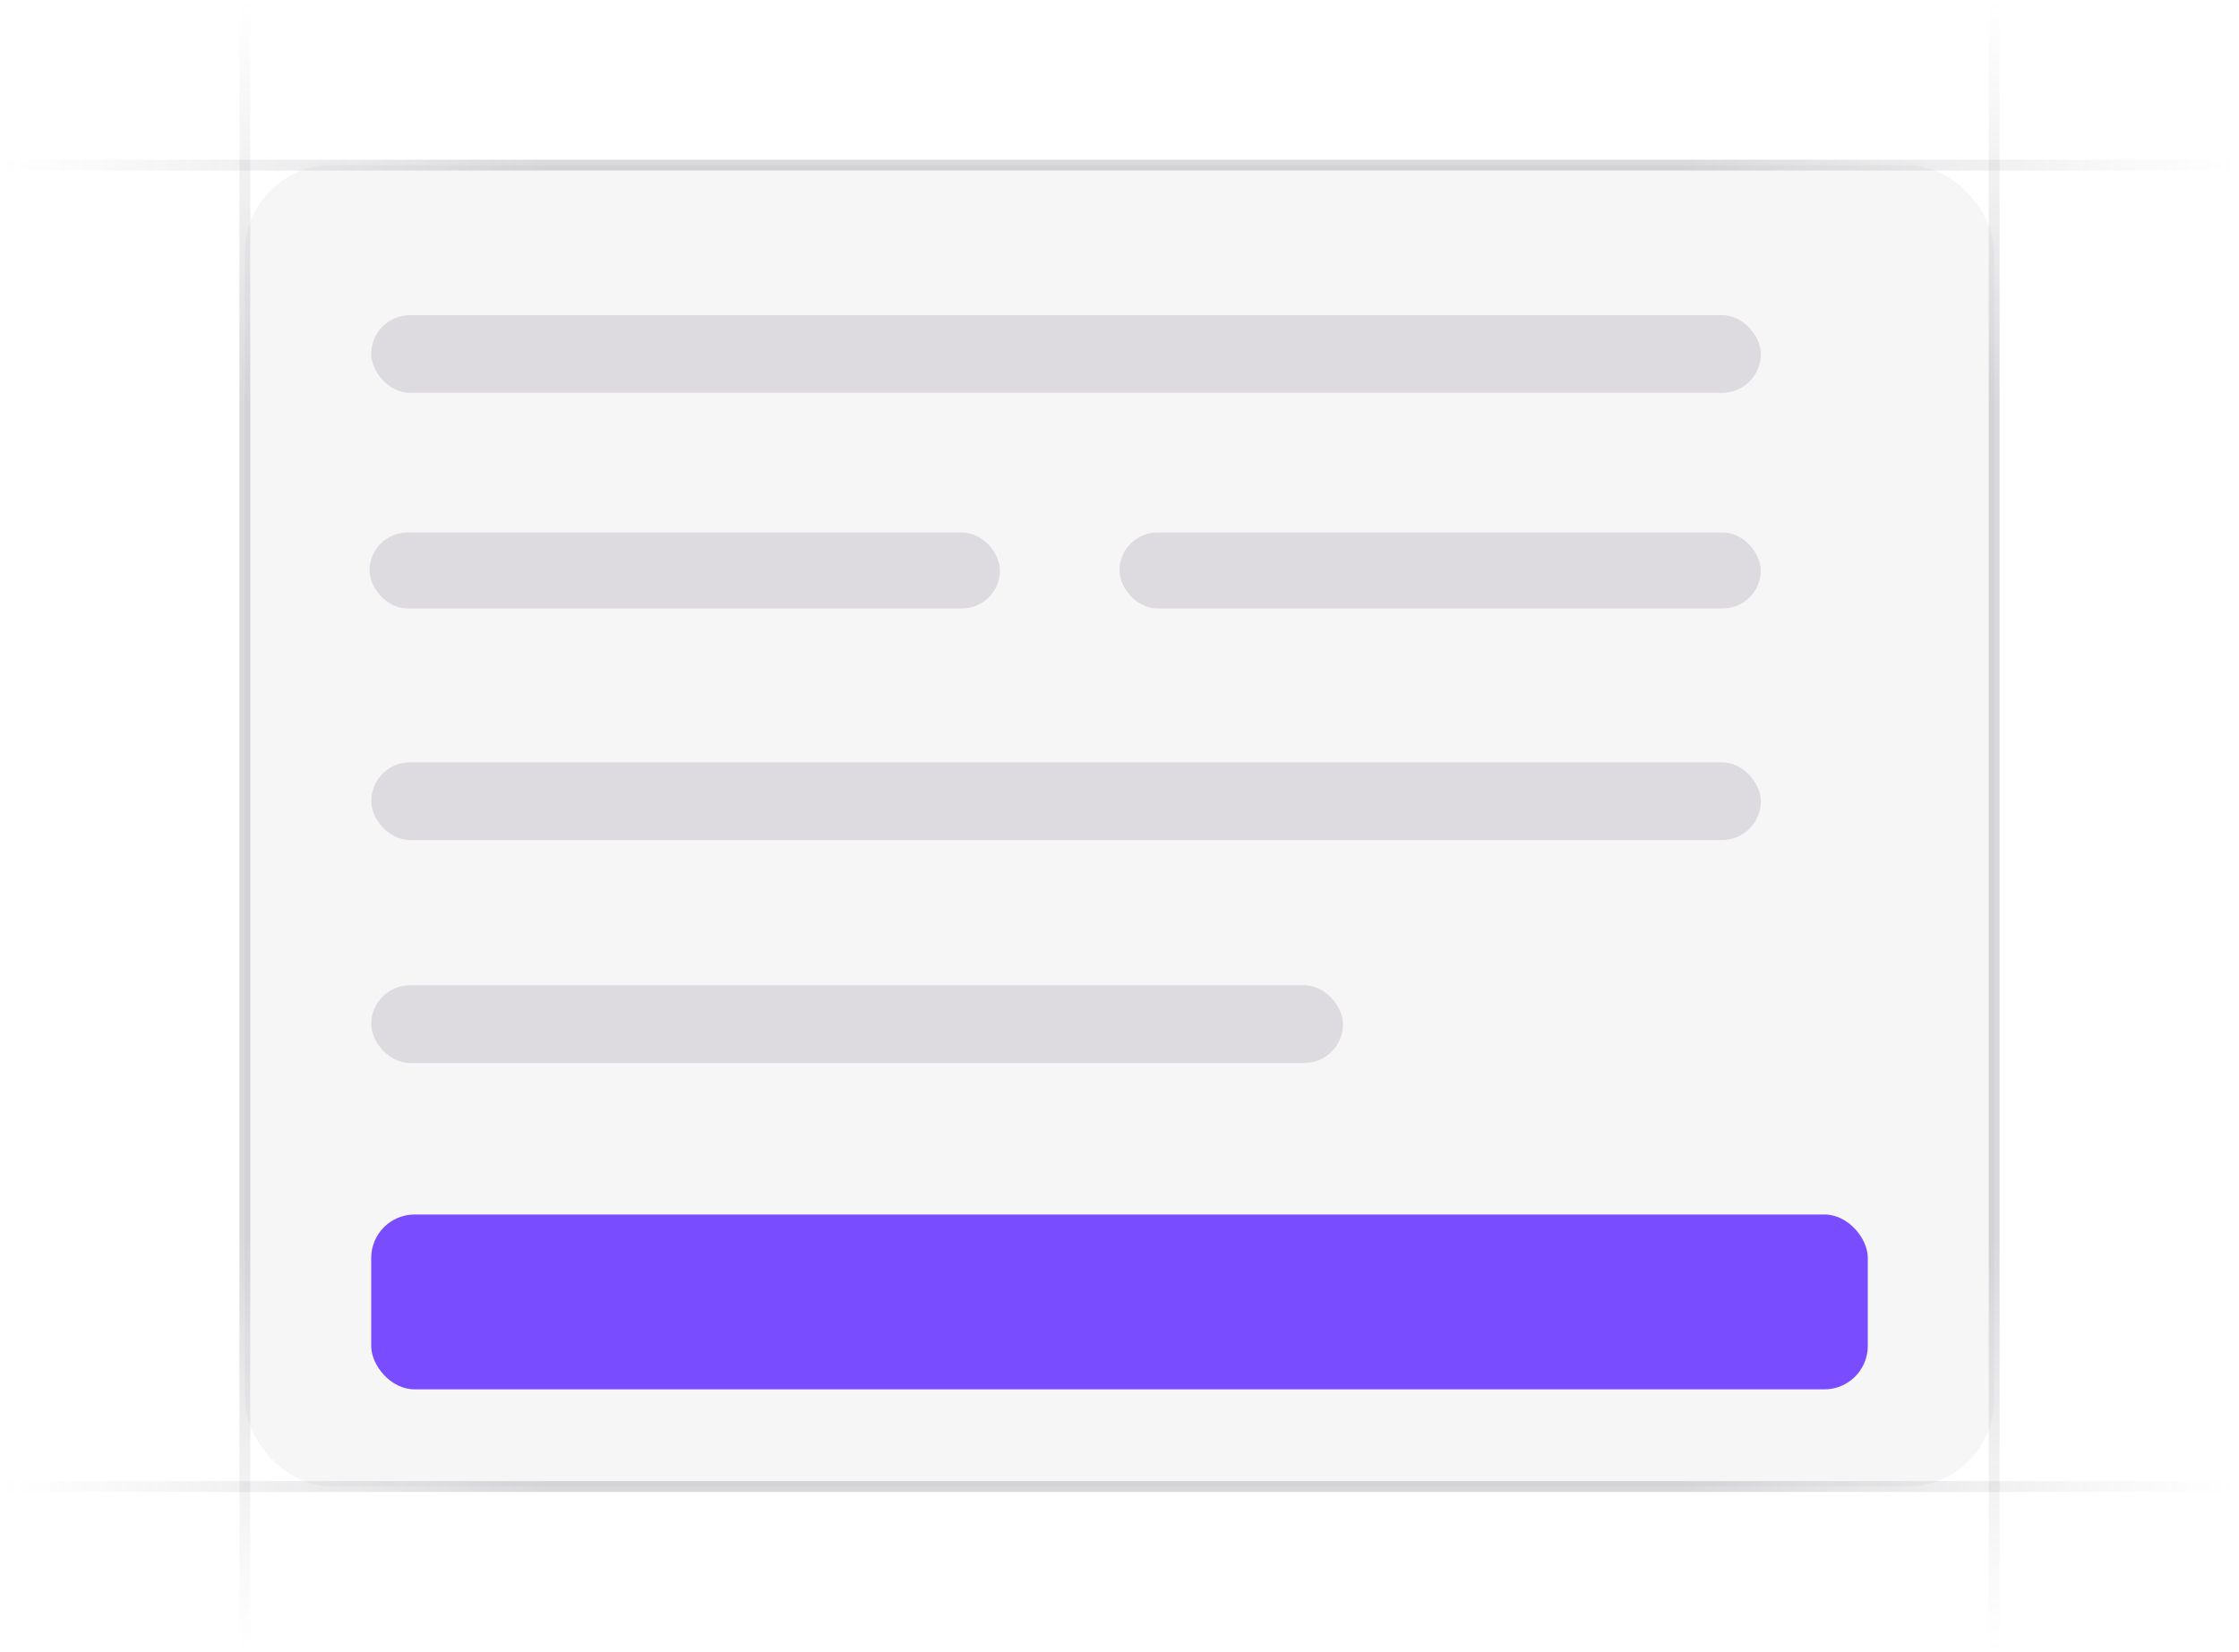 <svg width="206" height="152" viewBox="0 0 206 152" fill="none" xmlns="http://www.w3.org/2000/svg">
<g clip-path="url(#clip0_5593_504)">
<path d="M22.529 152L22.529 -4.88758e-06" stroke="url(#paint0_linear_5593_504)" stroke-opacity="0.4"/>
<path d="M183.471 152L183.471 -4.88758e-06" stroke="url(#paint1_linear_5593_504)" stroke-opacity="0.4"/>
<path d="M205.824 15.2L0.177 15.2" stroke="url(#paint2_linear_5593_504)" stroke-opacity="0.4"/>
<path d="M205.824 136.8L0.177 136.8" stroke="url(#paint3_linear_5593_504)" stroke-opacity="0.4"/>
<rect x="22.529" y="15.2" width="160.941" height="121.6" rx="8" fill="#76717F" fill-opacity="0.06"/>
<rect x="34.153" y="111.765" width="137.694" height="16.094" rx="4" fill="#794DFF"/>
<rect x="34.153" y="70.153" width="127.859" height="7.153" rx="3.576" fill="#76717F" fill-opacity="0.2"/>
<rect x="34.153" y="90.671" width="89.412" height="7.153" rx="3.576" fill="#76717F" fill-opacity="0.2"/>
<rect x="34.153" y="29" width="127.859" height="7.153" rx="3.576" fill="#76717F" fill-opacity="0.2"/>
<rect x="34" y="49" width="58" height="7" rx="3.5" fill="#76717F" fill-opacity="0.2"/>
<rect x="103" y="49" width="59" height="7" rx="3.5" fill="#76717F" fill-opacity="0.2"/>
</g>
<defs>
<linearGradient id="paint0_linear_5593_504" x1="23.029" y1="8.15243e-06" x2="23.002" y2="152" gradientUnits="userSpaceOnUse">
<stop stop-color="#76717F" stop-opacity="0"/>
<stop offset="0.245" stop-color="#3F404D" stop-opacity="0.5"/>
<stop offset="0.75" stop-color="#3F404D" stop-opacity="0.5"/>
<stop offset="1" stop-color="#76717F" stop-opacity="0"/>
</linearGradient>
<linearGradient id="paint1_linear_5593_504" x1="183.971" y1="8.15243e-06" x2="183.943" y2="152" gradientUnits="userSpaceOnUse">
<stop stop-color="#76717F" stop-opacity="0"/>
<stop offset="0.245" stop-color="#3F404D" stop-opacity="0.5"/>
<stop offset="0.75" stop-color="#3F404D" stop-opacity="0.5"/>
<stop offset="1" stop-color="#76717F" stop-opacity="0"/>
</linearGradient>
<linearGradient id="paint2_linear_5593_504" x1="0.177" y1="14.7" x2="205.824" y2="14.75" gradientUnits="userSpaceOnUse">
<stop stop-color="#76717F" stop-opacity="0"/>
<stop offset="0.245" stop-color="#3F404D" stop-opacity="0.5"/>
<stop offset="0.75" stop-color="#3F404D" stop-opacity="0.5"/>
<stop offset="1" stop-color="#76717F" stop-opacity="0"/>
</linearGradient>
<linearGradient id="paint3_linear_5593_504" x1="0.177" y1="136.3" x2="205.824" y2="136.35" gradientUnits="userSpaceOnUse">
<stop stop-color="#76717F" stop-opacity="0"/>
<stop offset="0.245" stop-color="#3F404D" stop-opacity="0.5"/>
<stop offset="0.75" stop-color="#3F404D" stop-opacity="0.5"/>
<stop offset="1" stop-color="#76717F" stop-opacity="0"/>
</linearGradient>
<clipPath id="clip0_5593_504">
<rect width="206" height="152" fill="white"/>
</clipPath>
</defs>
</svg>
